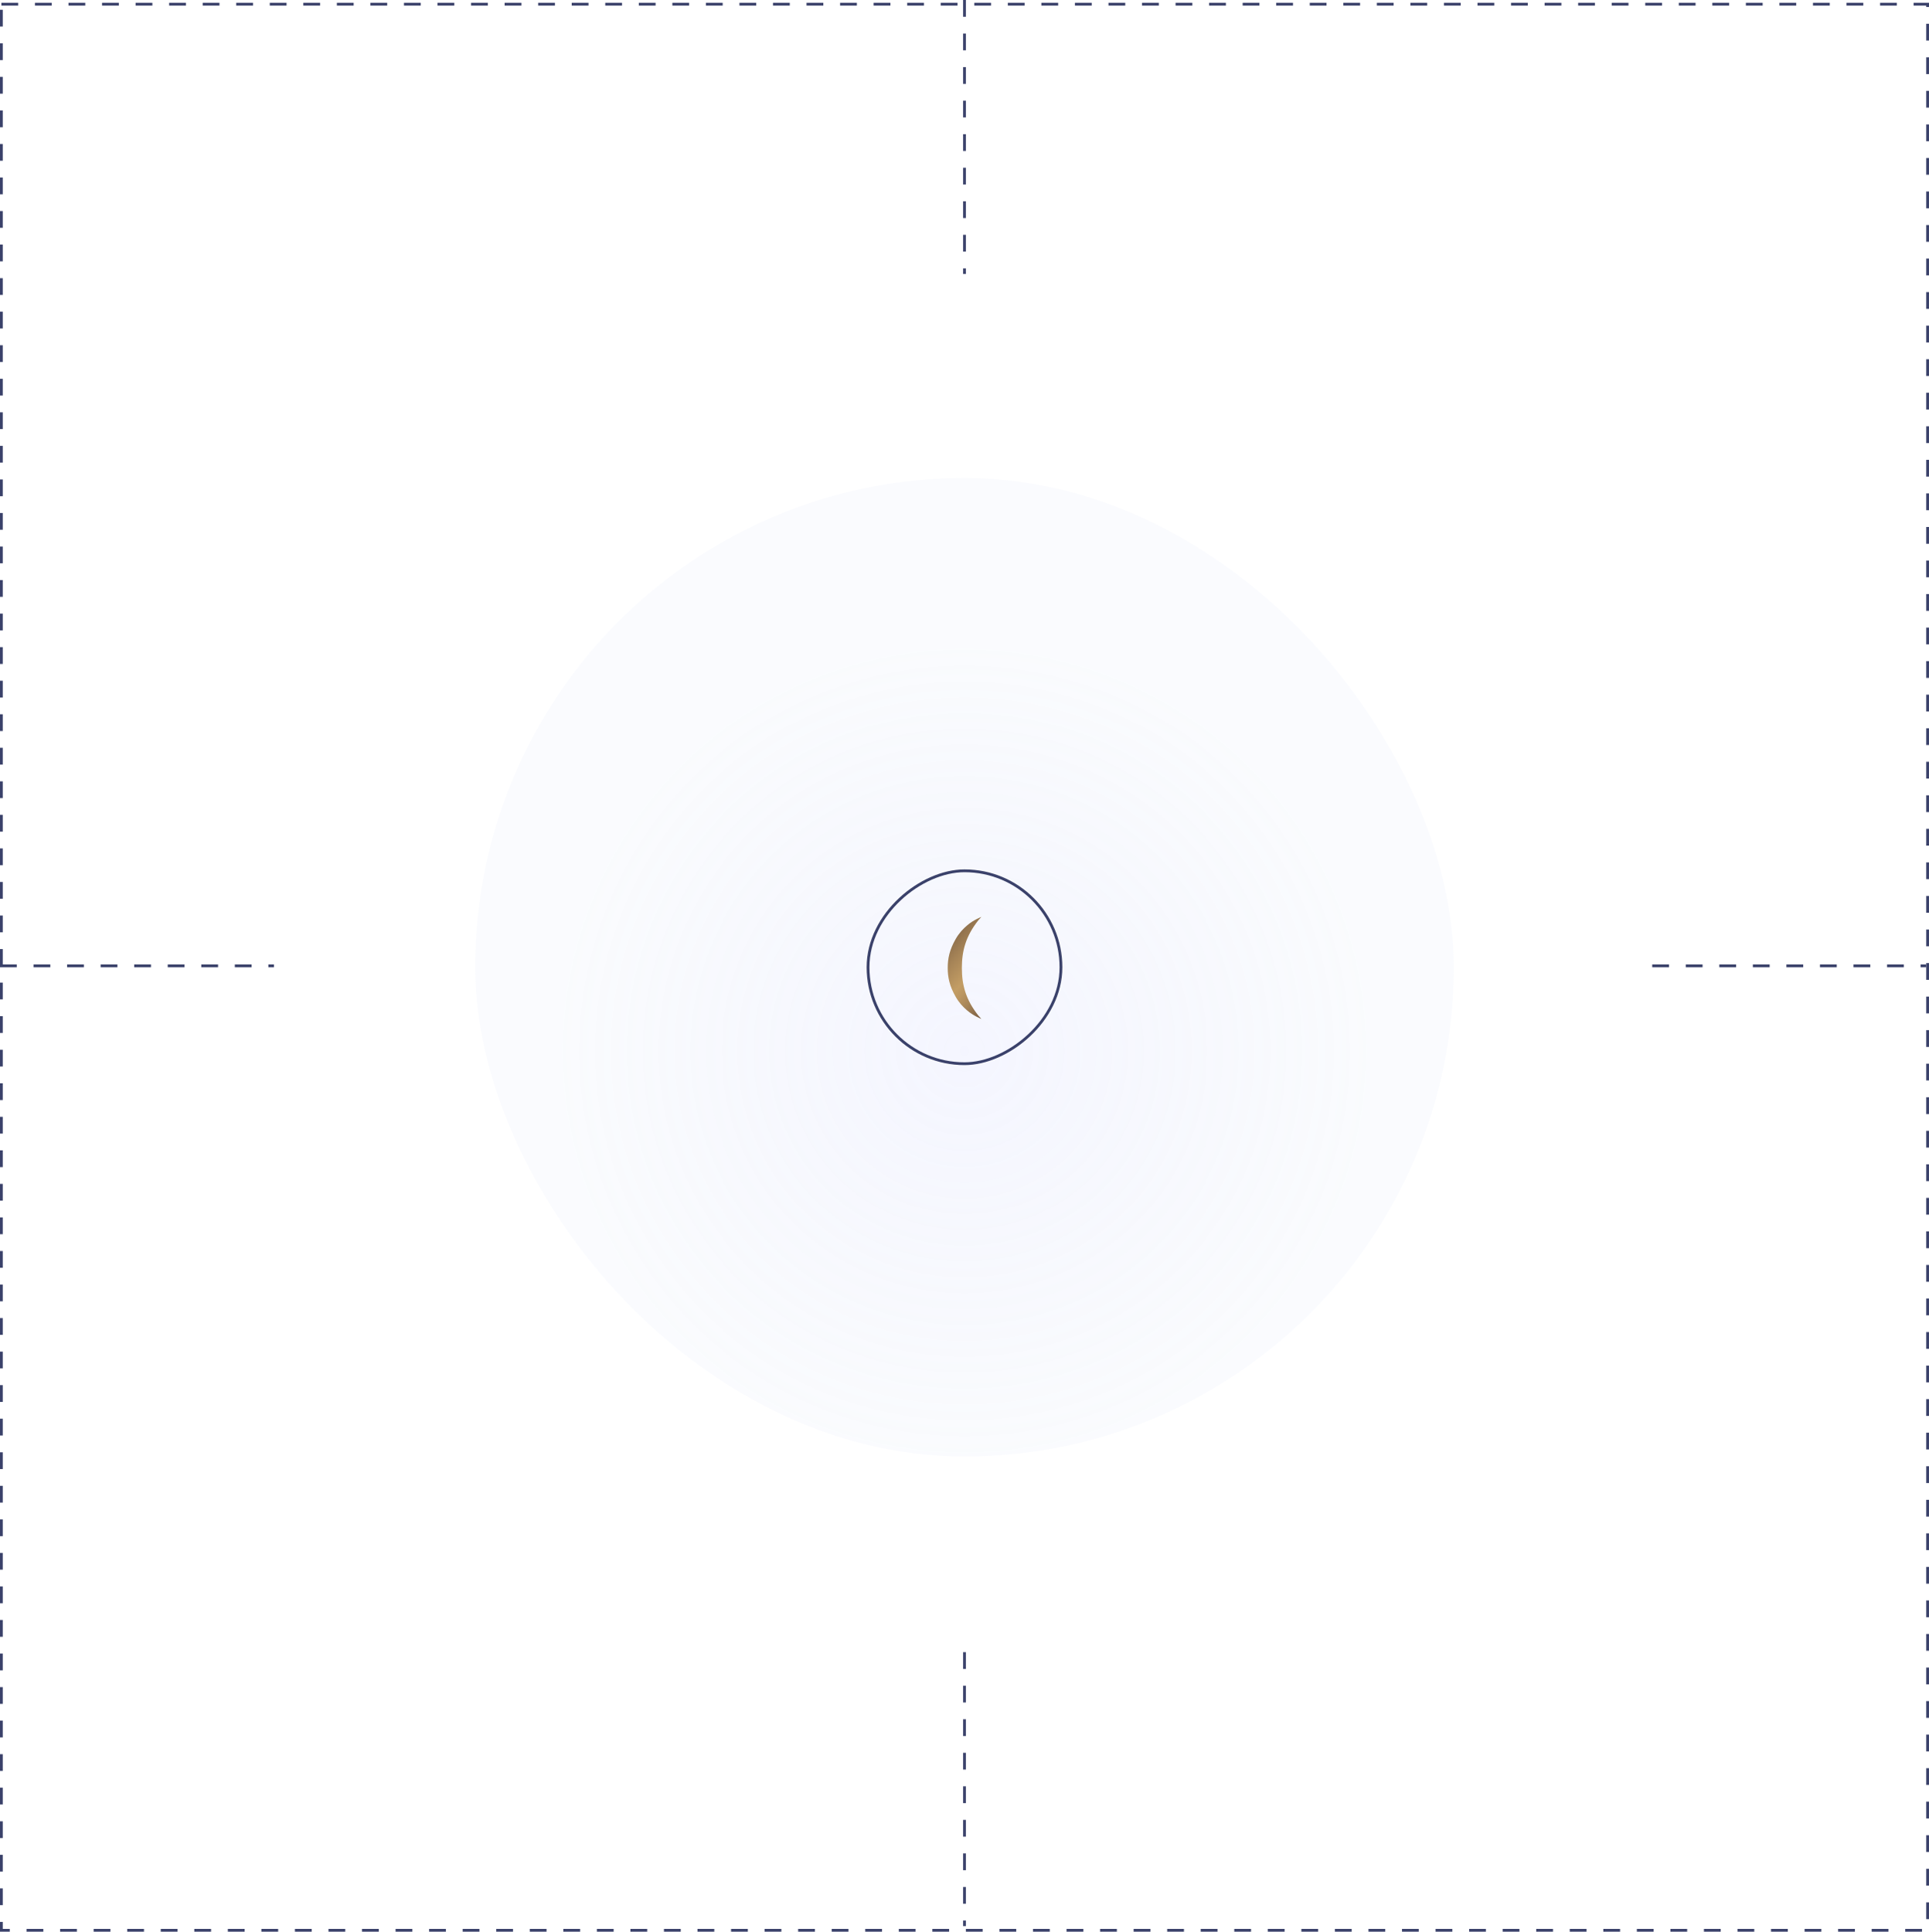 <svg width="690" height="691" viewBox="0 0 690 691" fill="none" xmlns="http://www.w3.org/2000/svg">
<g filter="url(#filter0_f_1549_583)">
<rect x="170" y="171" width="350" height="350" rx="175" fill="url(#paint0_radial_1549_583)" fill-opacity="0.2"/>
</g>
<rect x="0.5" y="1.5" width="689" height="689" stroke="#3A416A" stroke-dasharray="6 6"/>
<rect x="379.5" y="311.5" width="69" height="69" rx="34.5" transform="rotate(90 379.5 311.5)" stroke="#3A416A"/>
<line x1="4.37114e-08" y1="345.5" x2="98" y2="345.5" stroke="#3A416A" stroke-dasharray="6 6"/>
<line x1="591" y1="345.5" x2="689" y2="345.5" stroke="#3A416A" stroke-dasharray="6 6"/>
<line x1="345" y1="591" x2="345" y2="689" stroke="#3A416A" stroke-dasharray="6 6"/>
<line x1="345" y1="6.55671e-08" x2="345" y2="98" stroke="#3A416A" stroke-dasharray="6 6"/>
<path d="M344.06 346.239C344.06 340.032 345.511 334.844 349.894 329.273C350.056 329.082 351.023 328 351.023 328C351.023 328 348.251 329.05 346.027 330.96C344.447 332.297 343.061 333.793 341.869 335.862C339.612 339.778 339 342.961 339 346.239C339 349.518 339.612 352.701 341.869 356.616C343.061 358.685 344.447 360.181 346.027 361.518C348.283 363.428 351.023 364.479 351.023 364.479C351.023 364.479 350.056 363.396 349.894 363.205C345.511 357.635 344.06 352.446 344.06 346.239Z" fill="url(#paint1_linear_1549_583)"/>
<defs>
<filter id="filter0_f_1549_583" x="10" y="11" width="670" height="670" filterUnits="userSpaceOnUse" color-interpolation-filters="sRGB">
<feFlood flood-opacity="0" result="BackgroundImageFix"/>
<feBlend mode="normal" in="SourceGraphic" in2="BackgroundImageFix" result="shape"/>
<feGaussianBlur stdDeviation="80" result="effect1_foregroundBlur_1549_583"/>
</filter>
<radialGradient id="paint0_radial_1549_583" cx="0" cy="0" r="1" gradientUnits="userSpaceOnUse" gradientTransform="translate(345 375.964) rotate(90) scale(145.036)">
<stop stop-color="#BFC5FF" stop-opacity="0.8"/>
<stop offset="1" stop-color="#AABEE7" stop-opacity="0.3"/>
</radialGradient>
<linearGradient id="paint1_linear_1549_583" x1="338.319" y1="328" x2="364.105" y2="350.951" gradientUnits="userSpaceOnUse">
<stop stop-color="#6F543D"/>
<stop offset="0.361" stop-color="#A68457"/>
<stop offset="0.58" stop-color="#C39D64"/>
<stop offset="0.658" stop-color="#BB9661"/>
<stop offset="0.778" stop-color="#A68457"/>
<stop offset="0.923" stop-color="#846747"/>
<stop offset="1" stop-color="#6F543D"/>
</linearGradient>
</defs>
</svg>
